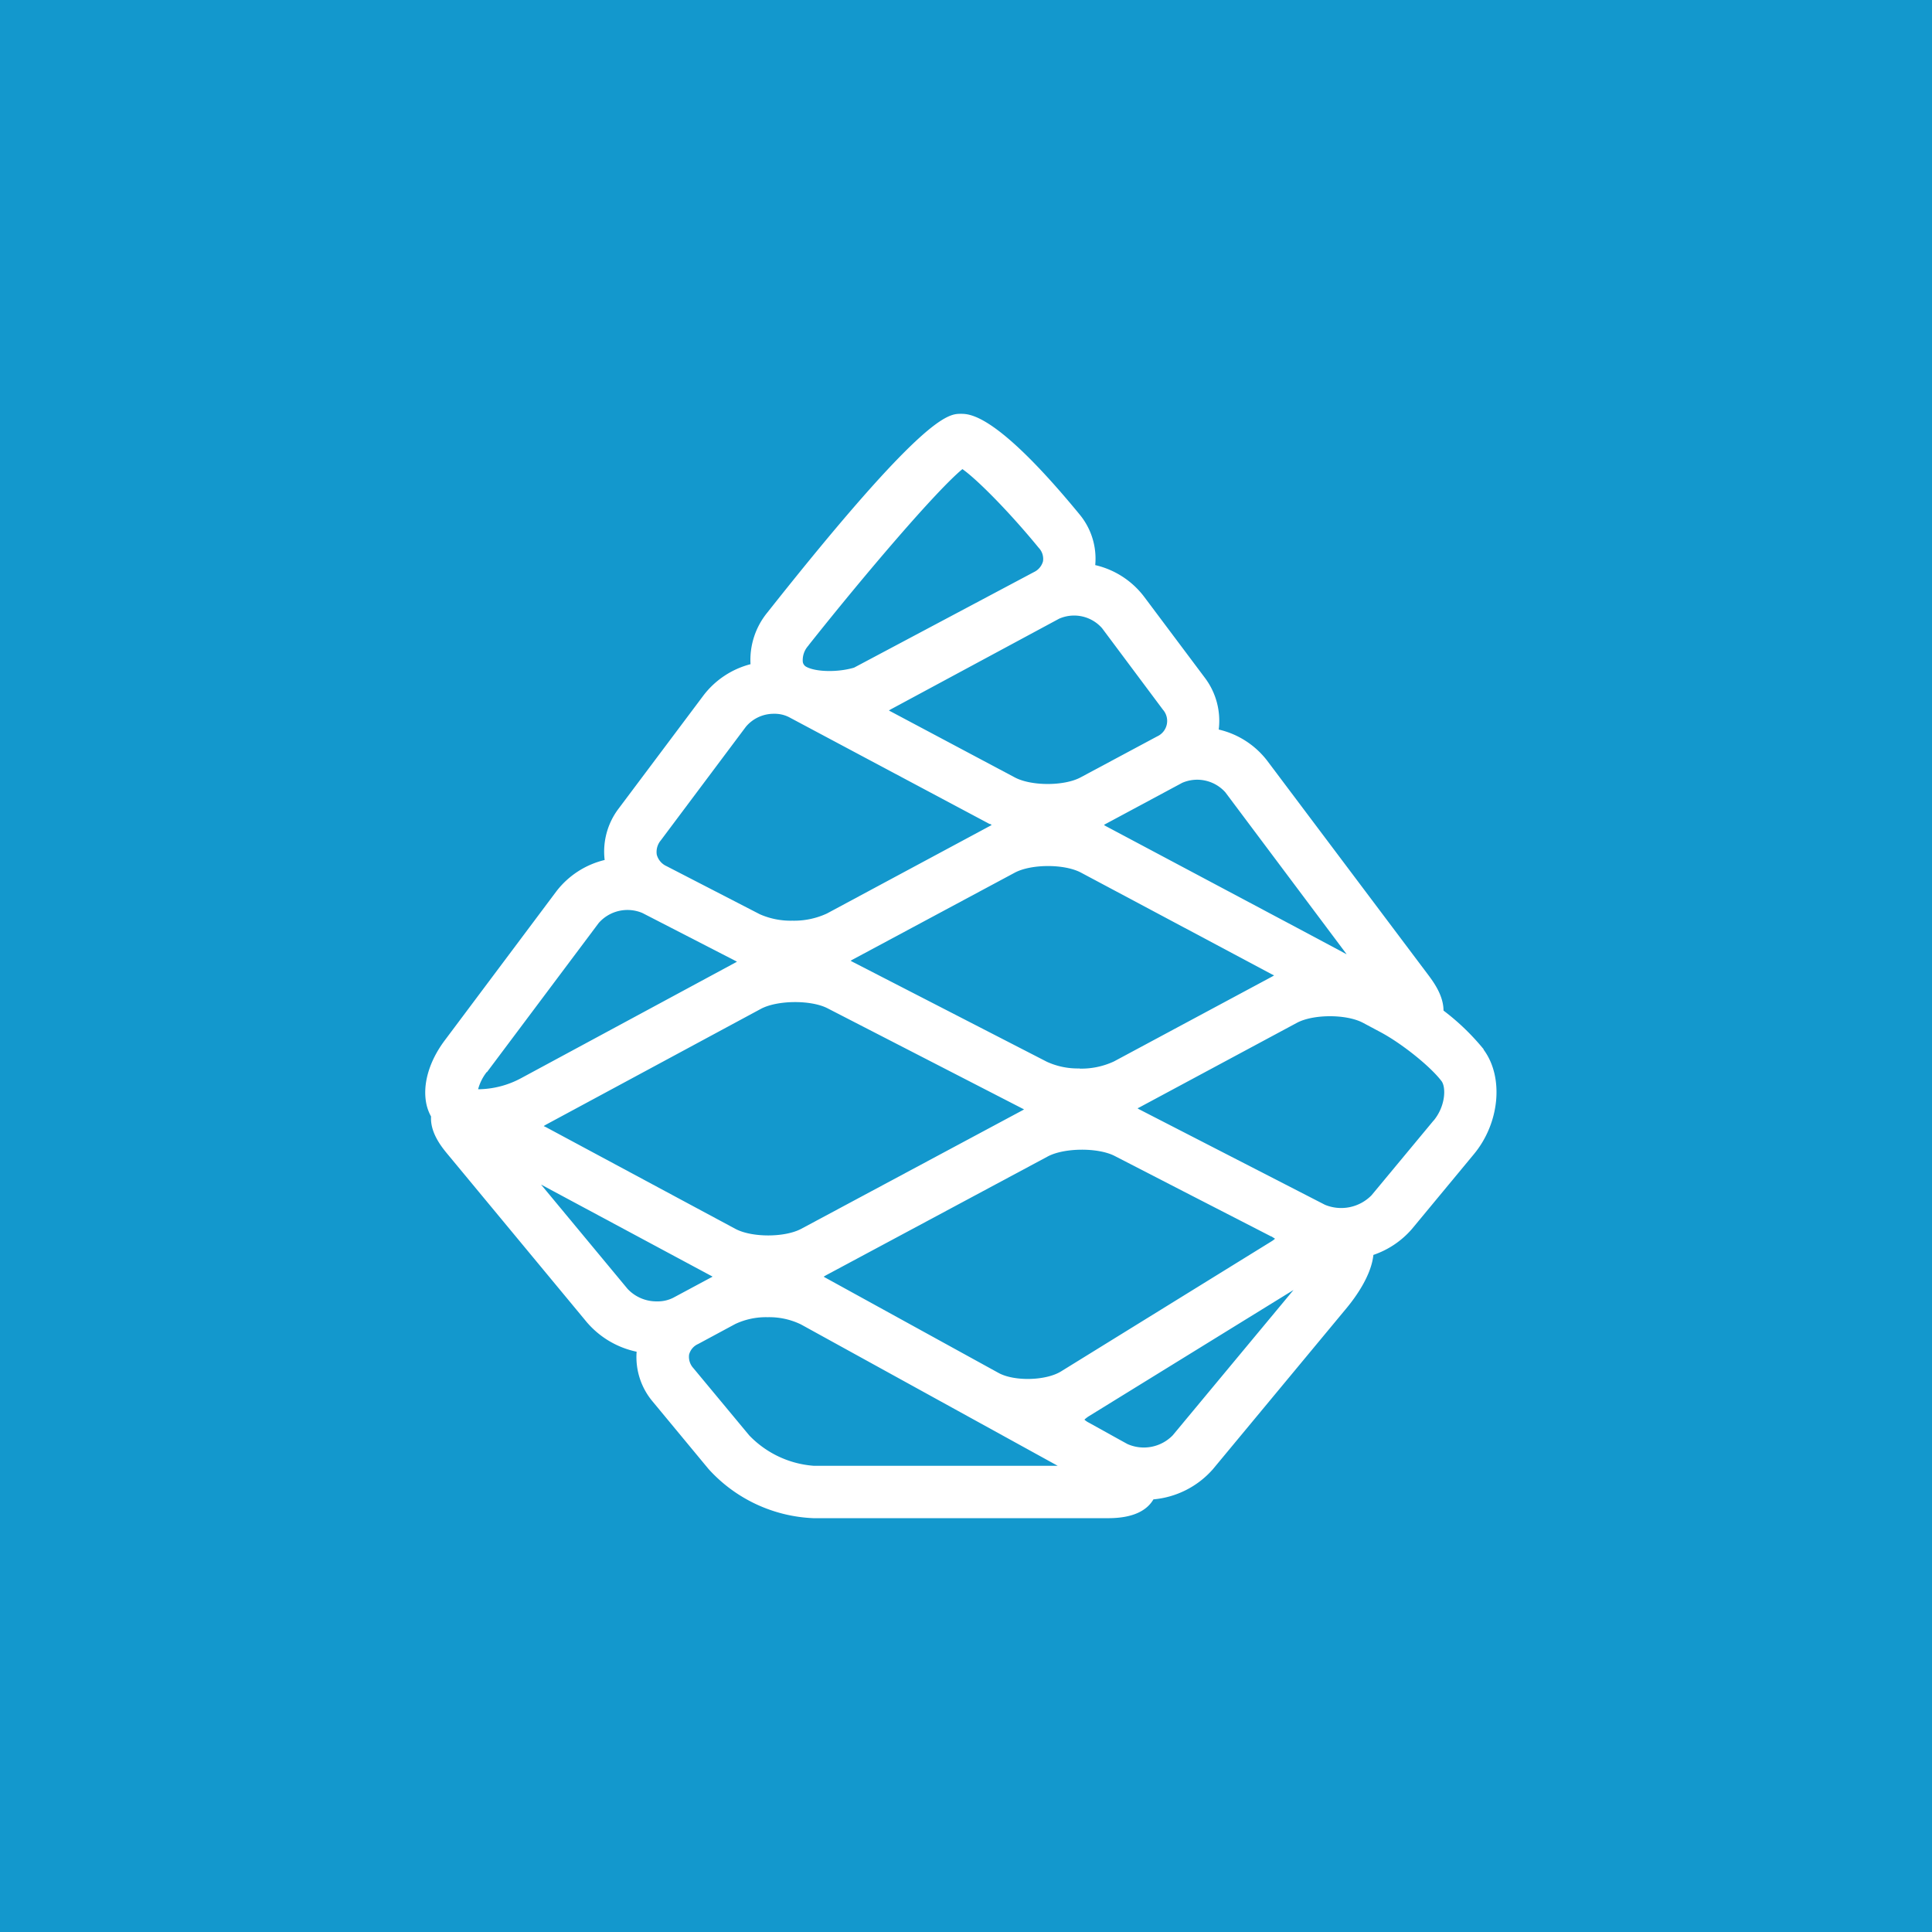 <svg viewBox="0 0 190 190" xmlns="http://www.w3.org/2000/svg" xml:space="preserve" fill-rule="evenodd" clip-rule="evenodd" stroke-linejoin="round" stroke-miterlimit="2">
  <path fill="#1398cd" d="M0 0h190v190H0z"/>
  <path d="m140.987 110.194-6.104 7.353a4.181 4.181 0 0 1-4.576.939l-18.316-9.412a.557.557 0 0 0-.124-.074.514.514 0 0 1 .124-.062l15.55-8.349c1.618-.866 4.882-.866 6.505 0l1.697.905c2.127 1.131 4.938 3.394 6.024 4.83.458.617.391 2.472-.78 3.881m-25.659 30.953a3.967 3.967 0 0 1-4.451.854l-.792-.436-2.987-1.657a1.925 1.925 0 0 1-.452-.306 2.88 2.88 0 0 1 .429-.333l20.132-12.417-11.879 14.295Zm-35.325 2.992a9.81 9.81 0 0 1-6.324-2.992l-5.492-6.613a1.64 1.64 0 0 1-.419-1.324c.118-.466.447-.853.888-1.046l3.654-1.968a7.078 7.078 0 0 1 3.179-.668 7.16 7.16 0 0 1 3.275.707l25.251 13.904H80.003Zm-26.795-27.655 16.636 8.926.232.124a1.309 1.309 0 0 1-.209.119l-3.649 1.957a3.383 3.383 0 0 1-1.589.362 3.897 3.897 0 0 1-2.914-1.233l-8.507-10.255Zm-5.317-11.059 10.985-14.661a3.764 3.764 0 0 1 4.304-.985l9.158 4.712.136.074a.766.766 0 0 1-.136.079l-21.11 11.387a9.052 9.052 0 0 1-3.959 1.074 1.724 1.724 0 0 1-.249 0 4.735 4.735 0 0 1 .854-1.697m17.111-22.773 8.366-11.172a3.568 3.568 0 0 1 2.789-1.278 3.094 3.094 0 0 1 1.459.334l7.557 4.027 12.162 6.477a.04.04 0 0 1 .034 0c.068 0 .124.073.17.096-.06.041-.122.077-.187.108l-16.02 8.603a7.668 7.668 0 0 1-3.393.702 7.503 7.503 0 0 1-3.202-.634l-9.169-4.729a1.725 1.725 0 0 1-.962-1.131 1.77 1.77 0 0 1 .396-1.403m14.52-19.17c5.657-7.133 12.626-15.273 15.143-17.343 1.516 1.069 4.74 4.361 7.506 7.744.338.351.493.841.419 1.323a1.648 1.648 0 0 1-.888 1.058l-17.694 9.401c-1.601.476-3.728.425-4.667-.068a.662.662 0 0 1-.373-.486 2.11 2.11 0 0 1 .566-1.629m34.85 6.318a1.671 1.671 0 0 1-.566 2.625l-7.523 4.027c-1.612.872-4.87.872-6.494 0l-12.173-6.471a1.566 1.566 0 0 1-.192-.107l.192-.113 16.546-8.909a3.66 3.66 0 0 1 4.225.933l5.985 8.015ZM132.4 93.829l-4.853-2.591-18.808-10s-.125-.074-.17-.108c.059-.042.122-.08.186-.113l7.512-4.033a3.713 3.713 0 0 1 4.237.933l11.924 15.918-.028-.006Zm-26.23 11.245a7.286 7.286 0 0 1-3.218-.656l-19.193-9.871-.107-.073a.504.504 0 0 0 .13-.068l16.019-8.587c1.618-.859 4.882-.871 6.511 0l18.836 10.035a.58.58 0 0 1 .147.074l-.192.113-15.55 8.343a7.6 7.6 0 0 1-3.394.707m18.865 16.495.367.232c-.109.101-.228.19-.356.266l-20.686 12.784c-1.499.927-4.621 1.001-6.166.141l-16.93-9.311a2.085 2.085 0 0 1-.249-.147l.249-.147 21.778-11.669c1.629-.872 4.95-.894 6.584-.057l6.788 3.496 8.598 4.418.023-.006Zm-71.352-10.748a.901.901 0 0 1-.198-.101l.215-.131L74.81 99.225c1.618-.876 4.95-.905 6.579-.062l19.198 9.877a.518.518 0 0 1 .125.067.318.318 0 0 0-.125.068L78.81 120.839c-1.63.877-4.893.877-6.511 0l-18.627-10.001Zm92.247-7.636a22.896 22.896 0 0 0-3.959-3.818c0-1.488-1.002-2.828-1.443-3.428l-15.9-21.15a8.392 8.392 0 0 0-4.763-3.06 7.022 7.022 0 0 0-1.364-5.091l-5.99-7.993a8.403 8.403 0 0 0-4.791-3.088 6.818 6.818 0 0 0-1.544-4.989c-8.129-9.888-10.799-9.888-11.67-9.888-1.227 0-3.569 0-19.051 19.566a7.358 7.358 0 0 0-1.635 5.057 8.487 8.487 0 0 0-4.61 3.049l-8.377 11.172a6.991 6.991 0 0 0-1.358 5.034 8.49 8.49 0 0 0-4.74 3.071l-10.985 14.668c-1.561 2.082-2.218 4.395-1.793 6.318.094.409.244.804.447 1.171-.102 1.59 1.057 3.021 1.617 3.694l13.695 16.528a8.833 8.833 0 0 0 4.904 2.908 6.79 6.79 0 0 0 1.59 4.916l5.481 6.618a14.715 14.715 0 0 0 10.312 4.836h28.99c2.658 0 3.886-.882 4.451-1.85a8.815 8.815 0 0 0 5.855-2.975l13.118-15.81c.984-1.182 2.455-3.275 2.658-5.255a8.714 8.714 0 0 0 3.79-2.551l6.092-7.354c2.557-3.077 2.964-7.602.945-10.3" fill="#fff" fill-rule="nonzero"/>
</svg>